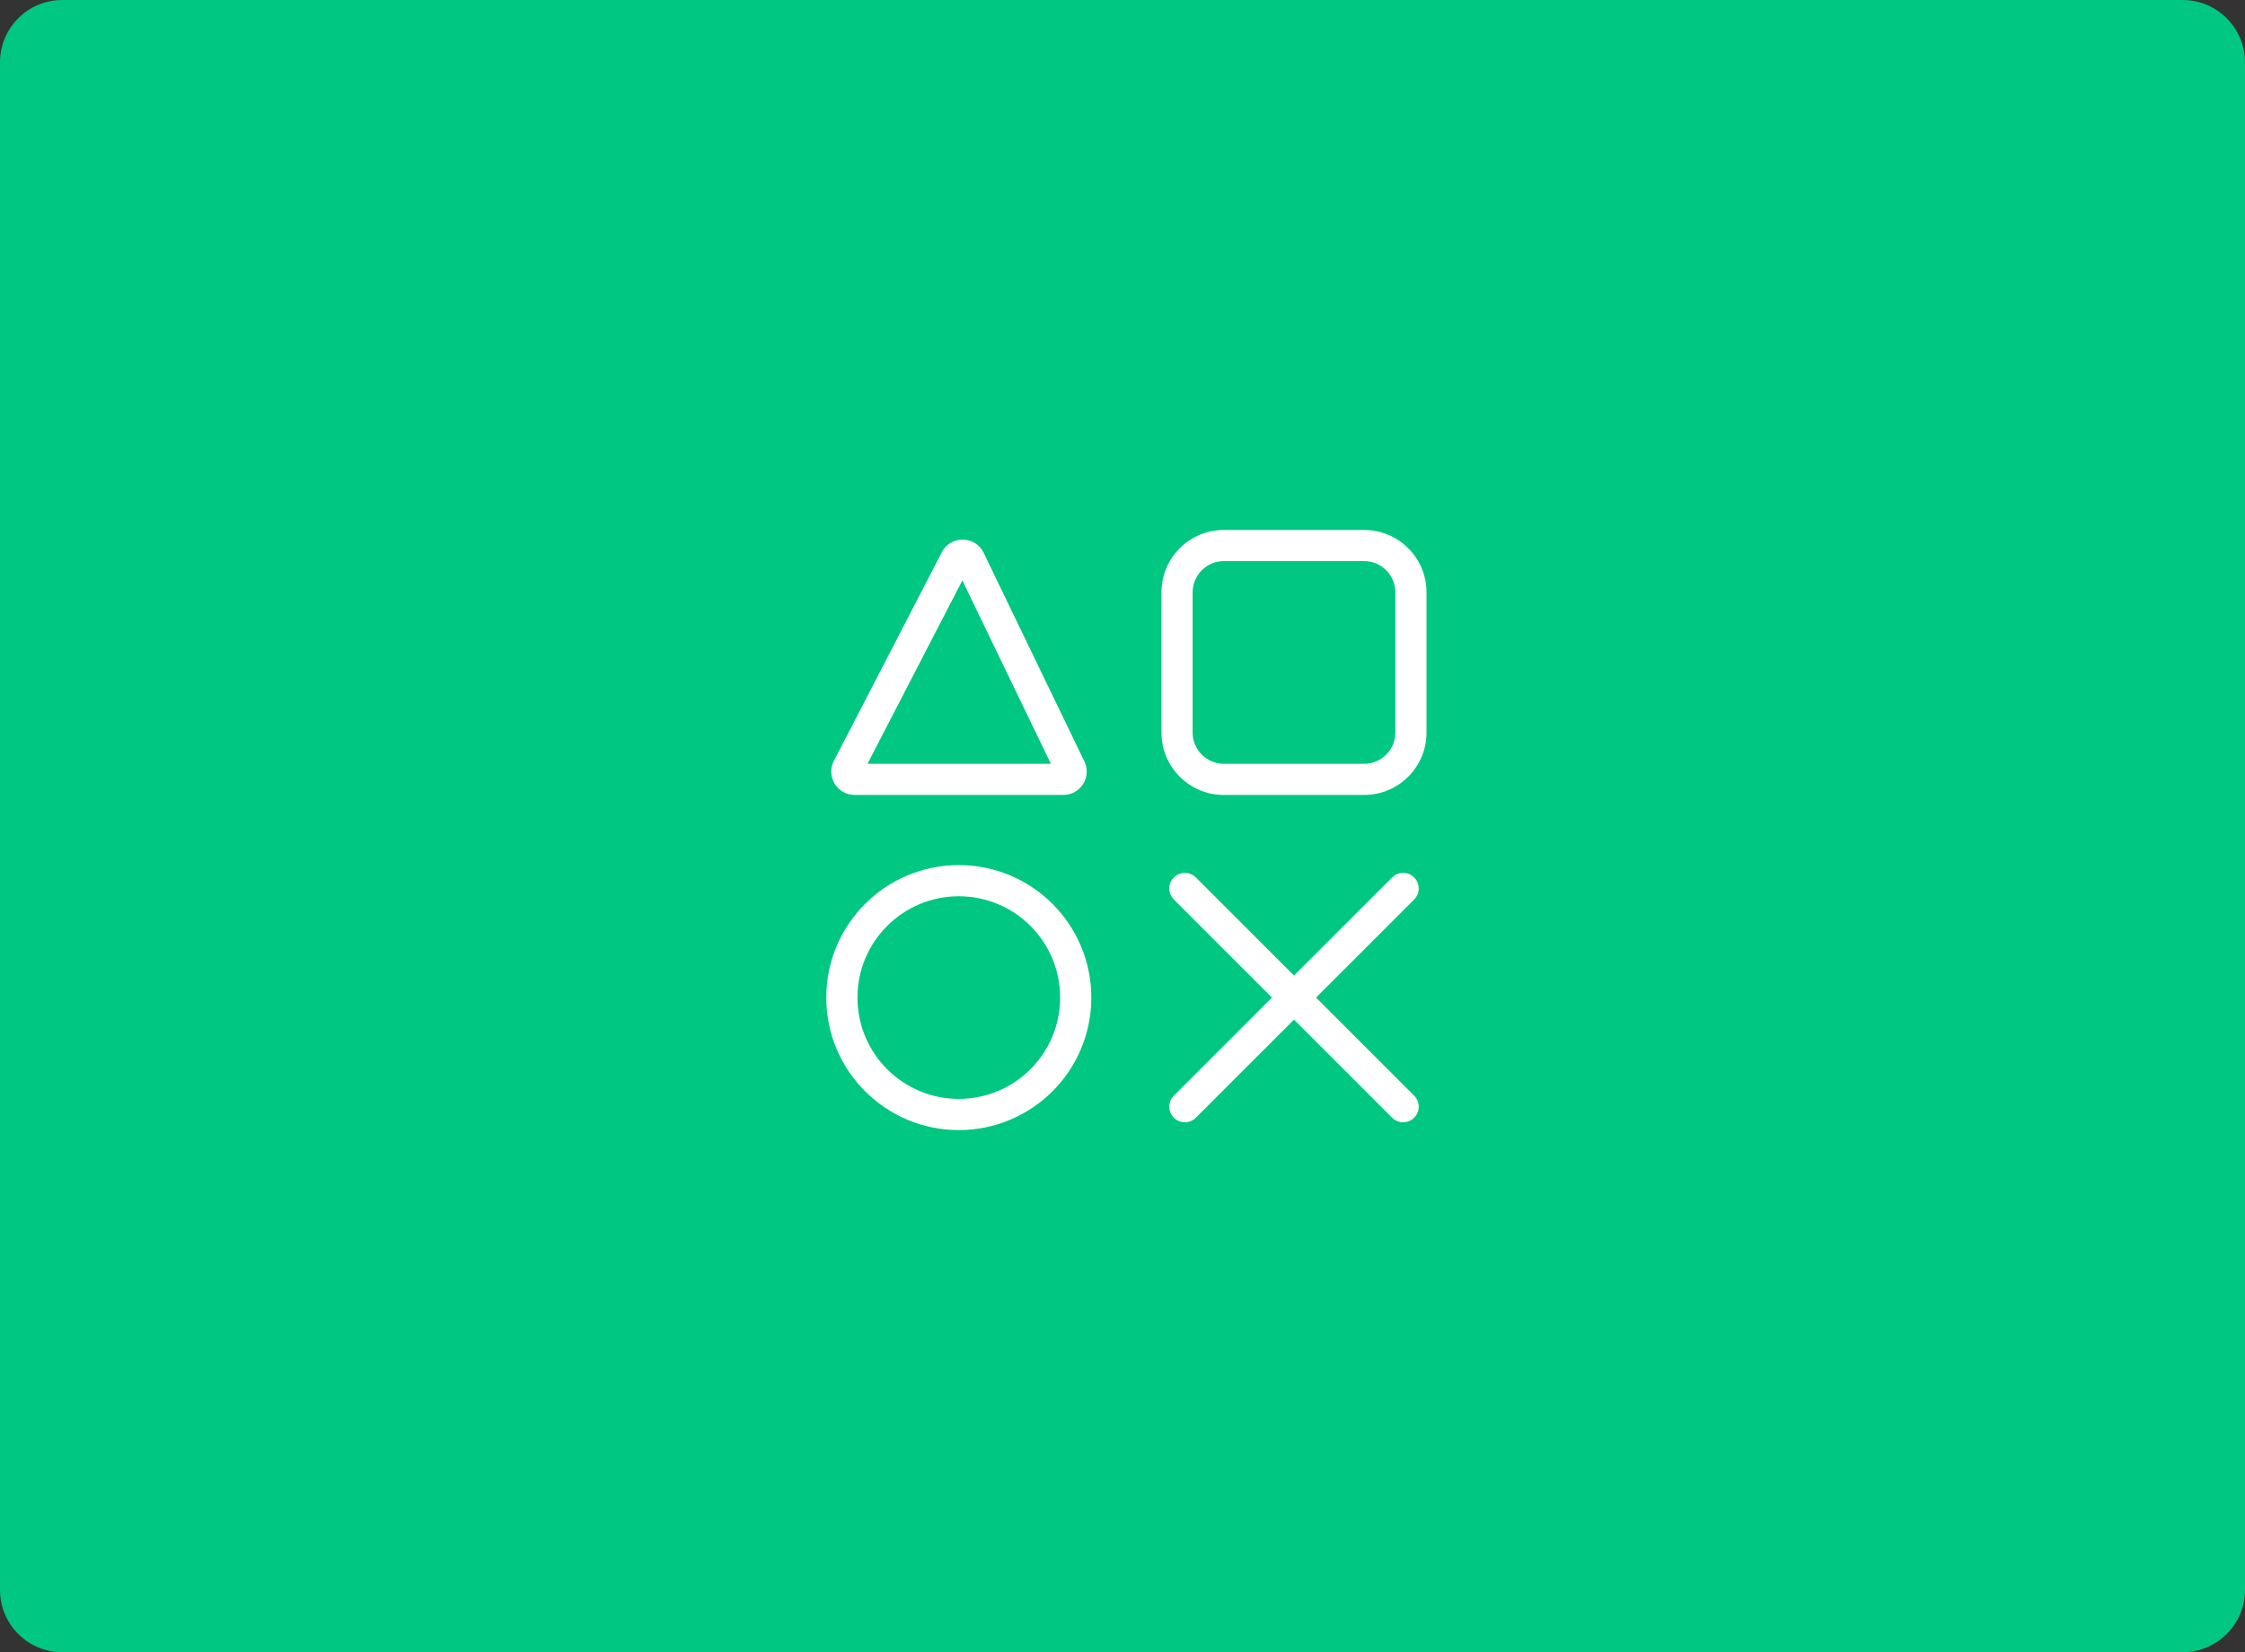<svg width="288" height="212" viewBox="0 0 288 212" fill="none" xmlns="http://www.w3.org/2000/svg">
<rect x="0" y="0" width="288" height="212" fill="#333333" stroke="none"/>
<path d="M0 8C0 3.582 3.582 0 8 0H280C284.418 0 288 3.582 288 8V204C288 208.418 284.418 212 280 212H8C3.582 212 0 208.418 0 204V8Z" fill="#00C781"/>
<path fill-rule="evenodd" clip-rule="evenodd" d="M157 68C152.582 68 149 71.582 149 76V94C149 98.418 152.582 102 157 102H175C179.418 102 183 98.418 183 94V76C183 71.582 179.418 68 175 68H157ZM153 76C153 73.791 154.791 72 157 72H175C177.209 72 179 73.791 179 76V94C179 96.209 177.209 98 175 98H157C154.791 98 153 96.209 153 94V76ZM120.822 70.858C121.958 68.662 125.113 68.706 126.188 70.932L139.108 97.696C140.07 99.688 138.619 102 136.407 102H109.643C107.395 102 105.946 99.619 106.978 97.622L120.822 70.858ZM123.456 74.473L111.286 98H134.814L123.456 74.473ZM106 128C106 118.611 113.611 111 123 111C132.389 111 140 118.611 140 128C140 137.389 132.389 145 123 145C113.611 145 106 137.389 106 128ZM123 115C115.82 115 110 120.82 110 128C110 135.18 115.82 141 123 141C130.18 141 136 135.18 136 128C136 120.82 130.18 115 123 115Z" fill="white"/>
<path d="M152 114L180 142" stroke="white" stroke-width="4" stroke-linecap="round" stroke-linejoin="round"/>
<path d="M180 114L152 142" stroke="white" stroke-width="4" stroke-linecap="round" stroke-linejoin="round"/>
</svg>
